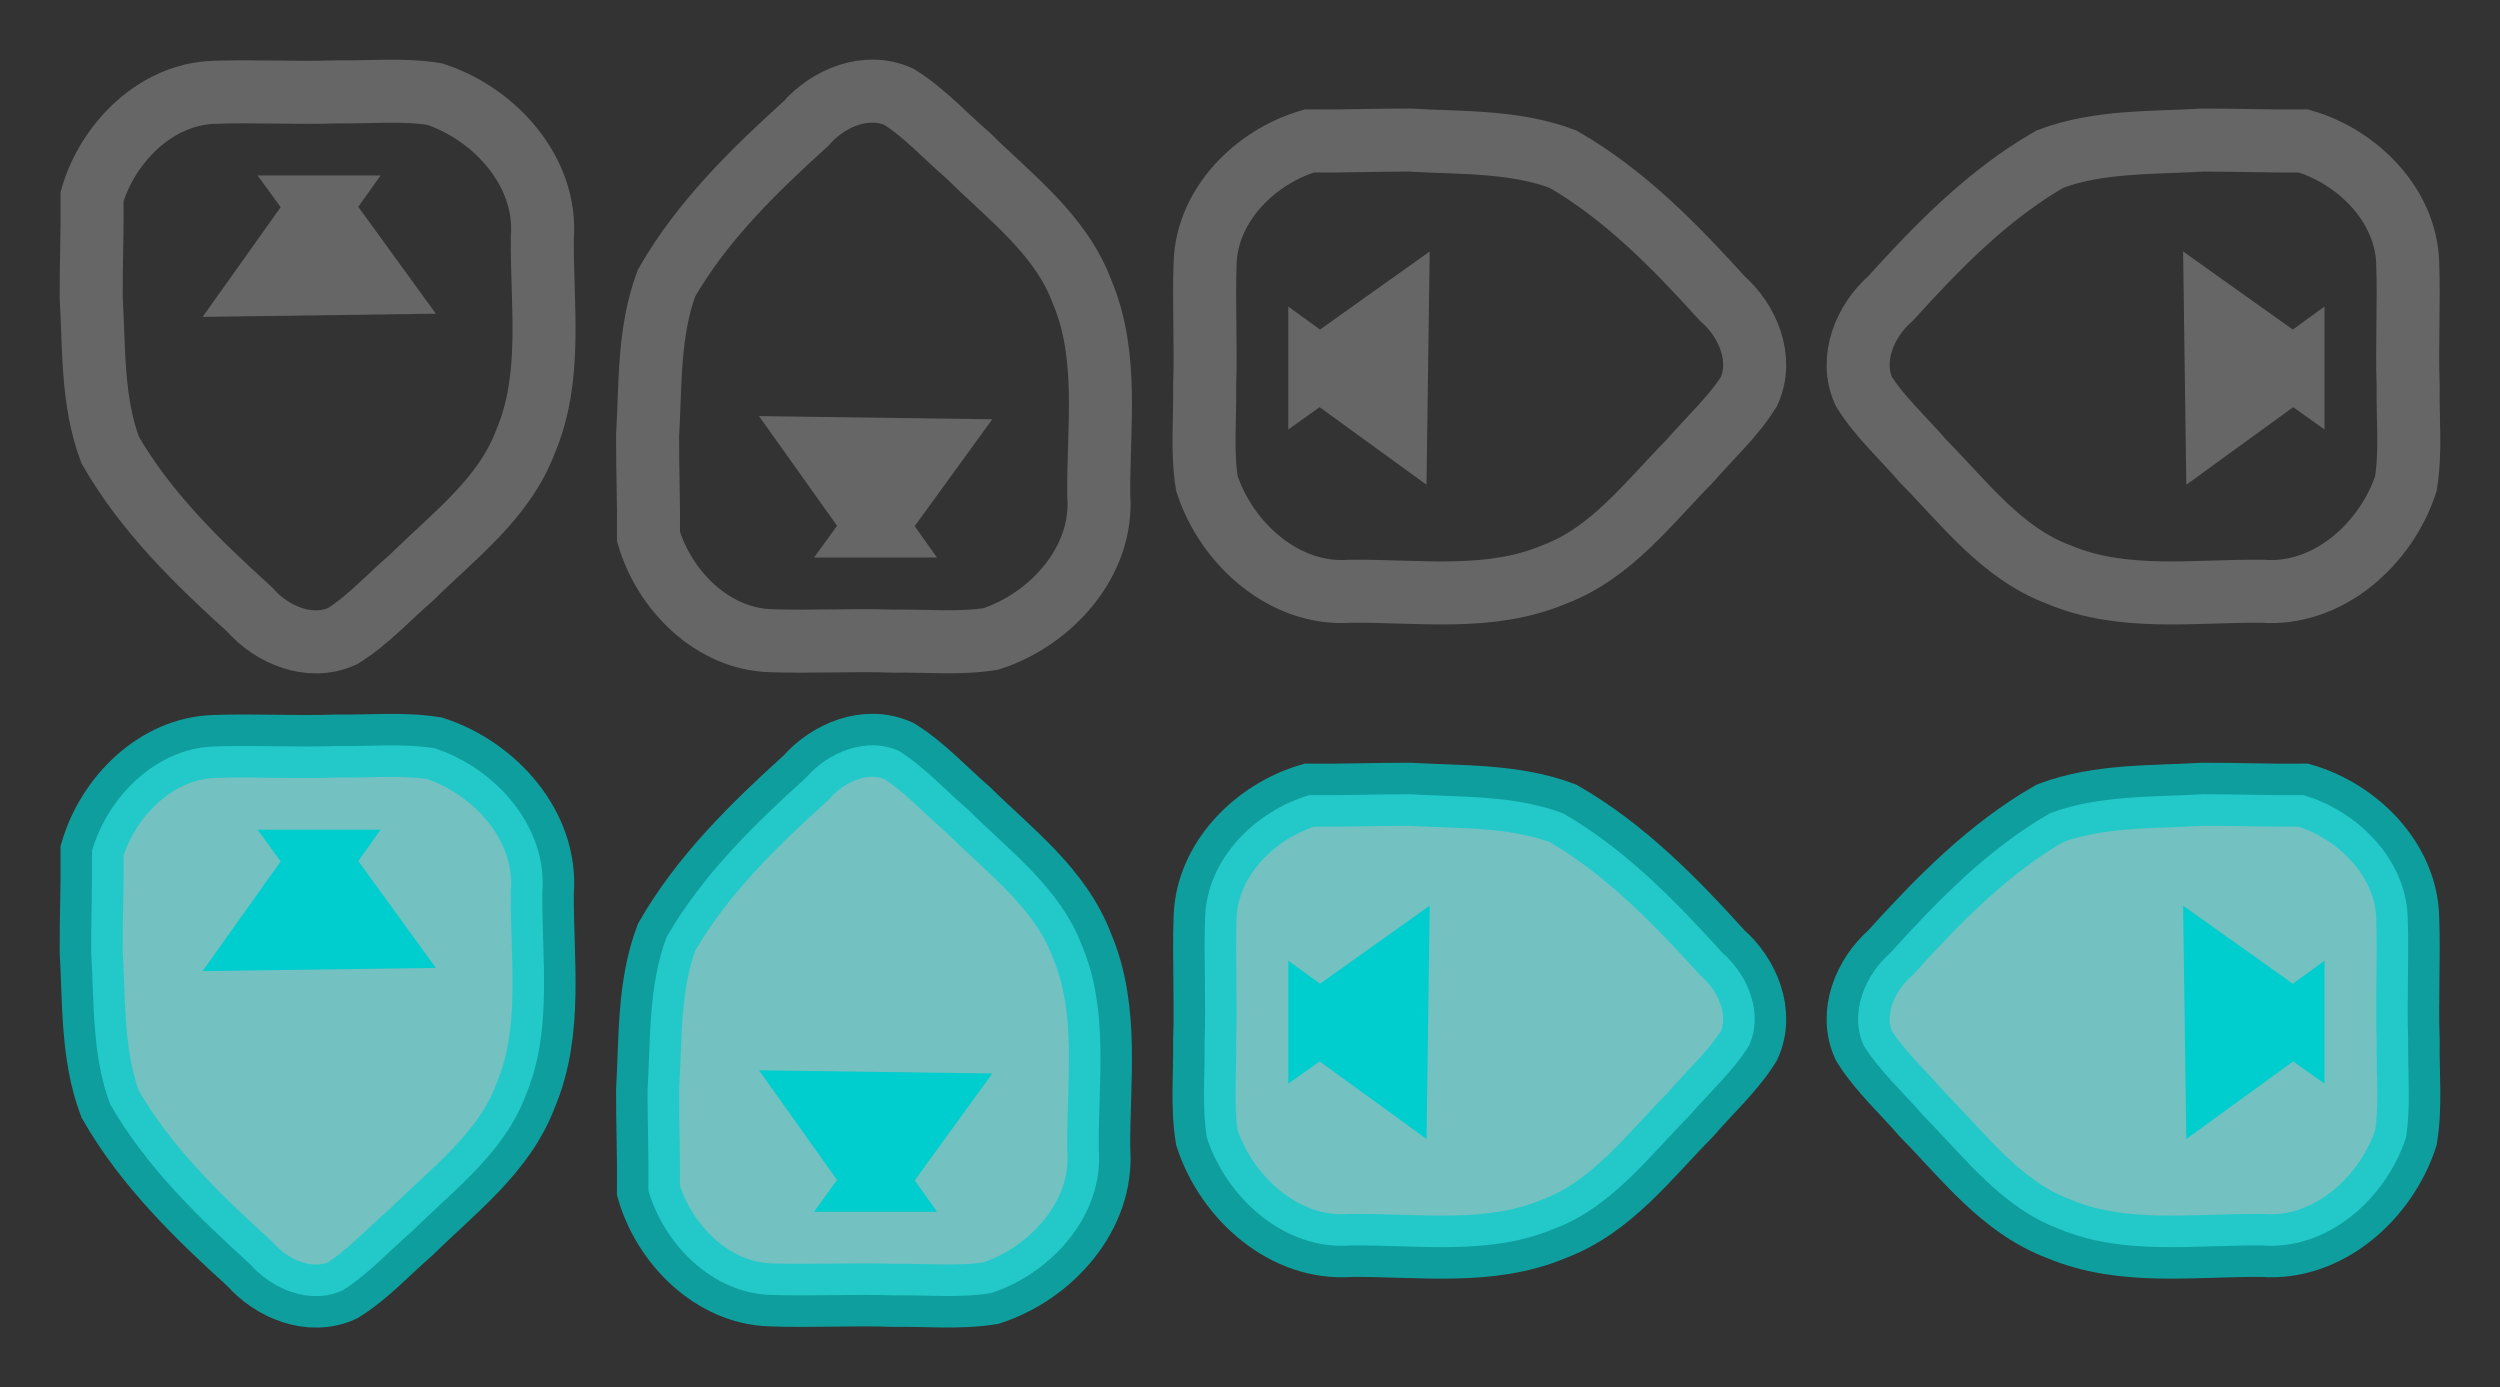 <?xml version="1.0" encoding="UTF-8" standalone="no"?>
<!-- Created with Inkscape (http://www.inkscape.org/) -->

<svg
   width="317.271mm"
   height="176.047mm"
   viewBox="0 0 317.271 176.047"
   version="1.1"
   id="svg5"
   inkscape:label="quad_bg"
   inkscape:version="1.4.2 (ebf0e94, 2025-05-08)"
   sodipodi:docname="dpad2.svg"
   xmlns:inkscape="http://www.inkscape.org/namespaces/inkscape"
   xmlns:sodipodi="http://sodipodi.sourceforge.net/DTD/sodipodi-0.dtd"
   xmlns="http://www.w3.org/2000/svg"
   xmlns:svg="http://www.w3.org/2000/svg"
   xmlns:rdf="http://www.w3.org/1999/02/22-rdf-syntax-ns#"
   xmlns:cc="http://creativecommons.org/ns#"
   xmlns:dc="http://purl.org/dc/elements/1.1/">
  <rect x="0" y="0" width="317.271" height="176.047" fill="#333333" stroke="none"/>
  <title
     id="title63815">PS5 DualSense Controller</title>
  <sodipodi:namedview
     id="namedview7"
     pagecolor="#ffffff"
     bordercolor="#666666"
     borderopacity="1.0"
     inkscape:pageshadow="2"
     inkscape:pageopacity="0.0"
     inkscape:pagecheckerboard="true"
     inkscape:document-units="mm"
     showgrid="false"
     fit-margin-top="10"
     fit-margin-left="10"
     fit-margin-right="10"
     fit-margin-bottom="10"
     inkscape:zoom="0.5691661"
     inkscape:cx="523.573"
     inkscape:cy="147.58433"
     inkscape:window-width="1598"
     inkscape:window-height="1015"
     inkscape:window-x="1181"
     inkscape:window-y="409"
     inkscape:window-maximized="0"
     inkscape:current-layer="svg5"
     inkscape:showpageshadow="false"
     width="317.271mm"
     height="176.047mm"
     inkscape:deskcolor="#d1d1d1" />
  <defs
     id="defs2">
    <linearGradient
       id="linearGradient8705"
       inkscape:swatch="solid">
      <stop
         style="stop-color:#0000ff;stop-opacity:1;"
         offset="0"
         id="stop8703" />
    </linearGradient>
    <linearGradient
       id="linearGradient8655"
       inkscape:swatch="solid">
      <stop
         style="stop-color:#0000ff;stop-opacity:1;"
         offset="0"
         id="stop8653" />
    </linearGradient>
    <linearGradient
       id="linearGradient8629"
       inkscape:swatch="solid">
      <stop
         style="stop-color:#0000ff;stop-opacity:1;"
         offset="0"
         id="stop8627" />
    </linearGradient>
    <linearGradient
       id="linearGradient8541"
       inkscape:swatch="solid">
      <stop
         style="stop-color:#000000;stop-opacity:1;"
         offset="0"
         id="stop8539" />
    </linearGradient>
  </defs>
  <style
     type="text/css"
     id="style2">
	.st0{fill:#61E0DF;}
	.st1{fill:#3ED8D2;}
</style>
  <style
     type="text/css"
     id="style2-5">
	.st0{fill:#3ED8D2;}
	.st1{fill:#61E0DF;}
	.st2{opacity:8.000000e-002;}
</style>
  <g
     id="g1256"
     inkscape:label="pressed"
     transform="translate(-7.505,85.885)"
     style="stroke-width:8;stroke-dasharray:none">
    <g
       id="g1236"
       inkscape:label="dpad_right"
       transform="matrix(-3.898,0,0,3.898,461.288,-332.965)"
       style="stroke-width:2.052;stroke-dasharray:none">
      <path
         style="opacity:1;fill:#8fffff;fill-opacity:0.698;stroke:#00cdcd;stroke-width:2.052;stroke-linecap:butt;stroke-linejoin:miter;stroke-miterlimit:4;stroke-dasharray:none;stroke-opacity:0.698"
         d="m 41.42,89.274 c -1.752,0.512 -3.336,2.078 -3.394,3.975 -0.047,1.336 0.032,2.674 -0.015,4.011 0.017,1.053 -0.094,2.128 0.073,3.167 0.639,1.96 2.528,3.674 4.68,3.507 2.209,-0.021 4.532,0.341 6.628,-0.545 1.859,-0.697 3.073,-2.337 4.422,-3.701 0.642,-0.747 1.395,-1.421 1.919,-2.257 0.483,-1.059 -0.036,-2.301 -0.866,-3.024 -1.543,-1.706 -3.189,-3.392 -5.197,-4.544 -1.587,-0.594 -3.313,-0.52 -4.977,-0.617 -1.09,-0.004 -2.18,0.042 -3.271,0.028 z"
         id="path1232"
         inkscape:label="dpad_bg" />
      <path
         style="fill:#00cdcd;fill-opacity:0.698;stroke:#00cdcd;stroke-width:2.052;stroke-linecap:butt;stroke-linejoin:miter;stroke-miterlimit:4;stroke-dasharray:none;stroke-opacity:1"
         d="m 41.76,96.679 c 0.842,-0.599 1.683,-1.198 2.525,-1.797 -0.016,1.198 -0.032,2.396 -0.049,3.593 -0.825,-0.599 -1.651,-1.198 -2.476,-1.797 z"
         id="path1234"
         inkscape:label="dpad_arrow" />
    </g>
    <g
       id="g1242"
       inkscape:label="dpad_left"
       transform="matrix(3.898,0,0,3.898,12.219,-332.965)"
       style="stroke-width:2.052;stroke-dasharray:none">
      <path
         style="opacity:1;fill:#8fffff;fill-opacity:0.698;stroke:#00cdcd;stroke-width:2.052;stroke-linecap:butt;stroke-linejoin:miter;stroke-miterlimit:4;stroke-dasharray:none;stroke-opacity:0.698"
         d="m 41.42,89.274 c -1.752,0.512 -3.336,2.078 -3.394,3.975 -0.047,1.336 0.032,2.674 -0.015,4.011 0.017,1.053 -0.094,2.128 0.073,3.167 0.639,1.96 2.528,3.674 4.68,3.507 2.209,-0.021 4.532,0.341 6.628,-0.545 1.859,-0.697 3.073,-2.337 4.422,-3.701 0.642,-0.747 1.395,-1.421 1.919,-2.257 0.483,-1.059 -0.036,-2.301 -0.866,-3.024 -1.543,-1.706 -3.189,-3.392 -5.197,-4.544 -1.587,-0.594 -3.313,-0.52 -4.977,-0.617 -1.09,-0.004 -2.18,0.042 -3.271,0.028 z"
         id="path1238"
         inkscape:label="dpad_bg" />
      <path
         style="fill:#00cdcd;fill-opacity:0.698;stroke:#00cdcd;stroke-width:2.052;stroke-linecap:butt;stroke-linejoin:miter;stroke-miterlimit:4;stroke-dasharray:none;stroke-opacity:1"
         d="m 41.76,96.679 c 0.842,-0.599 1.683,-1.198 2.525,-1.797 -0.016,1.198 -0.032,2.396 -0.049,3.593 -0.825,-0.599 -1.651,-1.198 -2.476,-1.797 z"
         id="path1240"
         inkscape:label="dpad_arrow" />
    </g>
    <g
       id="g1248"
       inkscape:label="dpad_down"
       transform="matrix(0,-3.898,3.898,0,-258.191,226.673)"
       style="stroke-width:2.052;stroke-dasharray:none">
      <path
         style="opacity:1;fill:#8fffff;fill-opacity:0.698;stroke:#00cdcd;stroke-width:2.052;stroke-linecap:butt;stroke-linejoin:miter;stroke-miterlimit:4;stroke-dasharray:none;stroke-opacity:0.698"
         d="m 41.42,89.274 c -1.752,0.512 -3.336,2.078 -3.394,3.975 -0.047,1.336 0.032,2.674 -0.015,4.011 0.017,1.053 -0.094,2.128 0.073,3.167 0.639,1.96 2.528,3.674 4.68,3.507 2.209,-0.021 4.532,0.341 6.628,-0.545 1.859,-0.697 3.073,-2.337 4.422,-3.701 0.642,-0.747 1.395,-1.421 1.919,-2.257 0.483,-1.059 -0.036,-2.301 -0.866,-3.024 -1.543,-1.706 -3.189,-3.392 -5.197,-4.544 -1.587,-0.594 -3.313,-0.52 -4.977,-0.617 -1.09,-0.004 -2.18,0.042 -3.271,0.028 z"
         id="path1244"
         inkscape:label="dpad_bg" />
      <path
         style="fill:#00cdcd;fill-opacity:0.698;stroke:#00cdcd;stroke-width:2.052;stroke-linecap:butt;stroke-linejoin:miter;stroke-miterlimit:4;stroke-dasharray:none;stroke-opacity:1"
         d="m 41.76,96.679 c 0.842,-0.599 1.683,-1.198 2.525,-1.797 -0.016,1.198 -0.032,2.396 -0.049,3.593 -0.825,-0.599 -1.651,-1.198 -2.476,-1.797 z"
         id="path1246"
         inkscape:label="dpad_arrow" />
    </g>
    <g
       id="g1254"
       inkscape:label="dpad_up"
       transform="matrix(0,3.898,3.898,0,-328.804,-139.373)"
       style="stroke-width:2.052;stroke-dasharray:none">
      <path
         style="display:inline;opacity:1;fill:#8fffff;fill-opacity:0.698;stroke:#00cdcd;stroke-width:2.052;stroke-linecap:butt;stroke-linejoin:miter;stroke-miterlimit:4;stroke-dasharray:none;stroke-opacity:0.698"
         d="m 41.42,89.274 c -1.752,0.512 -3.336,2.078 -3.394,3.975 -0.047,1.336 0.032,2.674 -0.015,4.011 0.017,1.053 -0.094,2.128 0.073,3.167 0.639,1.96 2.528,3.674 4.68,3.507 2.209,-0.021 4.532,0.341 6.628,-0.545 1.859,-0.697 3.073,-2.337 4.422,-3.701 0.642,-0.747 1.395,-1.421 1.919,-2.257 0.483,-1.059 -0.036,-2.301 -0.866,-3.024 -1.543,-1.706 -3.189,-3.392 -5.197,-4.544 -1.587,-0.594 -3.313,-0.52 -4.977,-0.617 -1.09,-0.004 -2.18,0.042 -3.271,0.028 z"
         id="path1250"
         inkscape:label="dpad_bg" />
      <path
         style="fill:#00cdcd;fill-opacity:0.698;stroke:#00cdcd;stroke-width:2.052;stroke-linecap:butt;stroke-linejoin:miter;stroke-miterlimit:4;stroke-dasharray:none;stroke-opacity:1"
         d="m 41.76,96.679 c 0.842,-0.599 1.683,-1.198 2.525,-1.797 -0.016,1.198 -0.032,2.396 -0.049,3.593 -0.825,-0.599 -1.651,-1.198 -2.476,-1.797 z"
         id="path1252"
         inkscape:label="dpad_arrow" />
    </g>
  </g>
  <g
     id="g1106"
     inkscape:label="normal"
     transform="translate(-7.505,2.861)"
     style="stroke-width:8;stroke-dasharray:none;fill:none">
    <g
       id="g1092"
       inkscape:label="dpad_right"
       transform="matrix(-3.898,0,0,3.898,461.288,-332.965)"
       style="stroke-width:2.052;stroke-dasharray:none;fill:none">
      <path
         style="opacity:1;fill:none;stroke:#666666;stroke-width:2.052;stroke-linecap:butt;stroke-linejoin:miter;stroke-miterlimit:4;stroke-dasharray:none;stroke-opacity:1"
         d="m 41.42,89.274 c -1.752,0.512 -3.336,2.078 -3.394,3.975 -0.047,1.336 0.032,2.674 -0.015,4.011 0.017,1.053 -0.094,2.128 0.073,3.167 0.639,1.96 2.528,3.674 4.68,3.507 2.209,-0.021 4.532,0.341 6.628,-0.545 1.859,-0.697 3.073,-2.337 4.422,-3.701 0.642,-0.747 1.395,-1.421 1.919,-2.257 0.483,-1.059 -0.036,-2.301 -0.866,-3.024 -1.543,-1.706 -3.189,-3.392 -5.197,-4.544 -1.587,-0.594 -3.313,-0.52 -4.977,-0.617 -1.09,-0.004 -2.18,0.042 -3.271,0.028 z"
         id="path1088"
         inkscape:label="dpad_bg" />
      <path
         style="fill:none;stroke:#666666;stroke-width:2.052;stroke-linecap:butt;stroke-linejoin:miter;stroke-miterlimit:4;stroke-dasharray:none;stroke-opacity:1"
         d="m 41.76,96.679 c 0.842,-0.599 1.683,-1.198 2.525,-1.797 -0.016,1.198 -0.032,2.396 -0.049,3.593 -0.825,-0.599 -1.651,-1.198 -2.476,-1.797 z"
         id="path1090"
         inkscape:label="dpad_arrow" />
    </g>
    <g
       id="g1098"
       inkscape:label="dpad_left"
       transform="matrix(3.898,0,0,3.898,12.218,-332.965)"
       style="stroke-width:2.052;stroke-dasharray:none;fill:none">
      <path
         style="opacity:1;fill:none;stroke:#666666;stroke-width:2.052;stroke-linecap:butt;stroke-linejoin:miter;stroke-miterlimit:4;stroke-dasharray:none;stroke-opacity:1"
         d="m 41.42,89.274 c -1.752,0.512 -3.336,2.078 -3.394,3.975 -0.047,1.336 0.032,2.674 -0.015,4.011 0.017,1.053 -0.094,2.128 0.073,3.167 0.639,1.96 2.528,3.674 4.68,3.507 2.209,-0.021 4.532,0.341 6.628,-0.545 1.859,-0.697 3.073,-2.337 4.422,-3.701 0.642,-0.747 1.395,-1.421 1.919,-2.257 0.483,-1.059 -0.036,-2.301 -0.866,-3.024 -1.543,-1.706 -3.189,-3.392 -5.197,-4.544 -1.587,-0.594 -3.313,-0.52 -4.977,-0.617 -1.09,-0.004 -2.18,0.042 -3.271,0.028 z"
         id="path1094"
         inkscape:label="dpad_bg" />
      <path
         style="fill:none;stroke:#666666;stroke-width:2.052;stroke-linecap:butt;stroke-linejoin:miter;stroke-miterlimit:4;stroke-dasharray:none;stroke-opacity:1"
         d="m 41.76,96.679 c 0.842,-0.599 1.683,-1.198 2.525,-1.797 -0.016,1.198 -0.032,2.396 -0.049,3.593 -0.825,-0.599 -1.651,-1.198 -2.476,-1.797 z"
         id="path1096"
         inkscape:label="dpad_arrow" />
    </g>
    <g
       id="g1086"
       inkscape:label="dpad_down"
       transform="matrix(0,-3.898,3.898,0,-258.191,226.673)"
       style="stroke-width:2.052;stroke-dasharray:none;fill:none">
      <path
         style="opacity:1;fill:none;stroke:#666666;stroke-width:2.052;stroke-linecap:butt;stroke-linejoin:miter;stroke-miterlimit:4;stroke-dasharray:none;stroke-opacity:1"
         d="m 41.42,89.274 c -1.752,0.512 -3.336,2.078 -3.394,3.975 -0.047,1.336 0.032,2.674 -0.015,4.011 0.017,1.053 -0.094,2.128 0.073,3.167 0.639,1.96 2.528,3.674 4.68,3.507 2.209,-0.021 4.532,0.341 6.628,-0.545 1.859,-0.697 3.073,-2.337 4.422,-3.701 0.642,-0.747 1.395,-1.421 1.919,-2.257 0.483,-1.059 -0.036,-2.301 -0.866,-3.024 -1.543,-1.706 -3.189,-3.392 -5.197,-4.544 -1.587,-0.594 -3.313,-0.52 -4.977,-0.617 -1.09,-0.004 -2.18,0.042 -3.271,0.028 z"
         id="path1082"
         inkscape:label="dpad_bg" />
      <path
         style="fill:none;stroke:#666666;stroke-width:2.052;stroke-linecap:butt;stroke-linejoin:miter;stroke-miterlimit:4;stroke-dasharray:none;stroke-opacity:1"
         d="m 41.76,96.679 c 0.842,-0.599 1.683,-1.198 2.525,-1.797 -0.016,1.198 -0.032,2.396 -0.049,3.593 -0.825,-0.599 -1.651,-1.198 -2.476,-1.797 z"
         id="path1084"
         inkscape:label="dpad_arrow" />
    </g>
    <g
       id="g1104"
       inkscape:label="dpad_up"
       transform="matrix(0,3.898,3.898,0,-328.804,-139.373)"
       style="stroke-width:2.052;stroke-dasharray:none;fill:none">
      <path
         style="display:inline;opacity:1;fill:none;stroke:#666666;stroke-width:2.052;stroke-linecap:butt;stroke-linejoin:miter;stroke-miterlimit:4;stroke-dasharray:none;stroke-opacity:1"
         d="m 41.42,89.274 c -1.752,0.512 -3.336,2.078 -3.394,3.975 -0.047,1.336 0.032,2.674 -0.015,4.011 0.017,1.053 -0.094,2.128 0.073,3.167 0.639,1.96 2.528,3.674 4.68,3.507 2.209,-0.021 4.532,0.341 6.628,-0.545 1.859,-0.697 3.073,-2.337 4.422,-3.701 0.642,-0.747 1.395,-1.421 1.919,-2.257 0.483,-1.059 -0.036,-2.301 -0.866,-3.024 -1.543,-1.706 -3.189,-3.392 -5.197,-4.544 -1.587,-0.594 -3.313,-0.52 -4.977,-0.617 -1.09,-0.004 -2.18,0.042 -3.271,0.028 z"
         id="path1100"
         inkscape:label="dpad_bg" />
      <path
         style="fill:none;stroke:#666666;stroke-width:2.052;stroke-linecap:butt;stroke-linejoin:miter;stroke-miterlimit:4;stroke-dasharray:none;stroke-opacity:1"
         d="m 41.76,96.679 c 0.842,-0.599 1.683,-1.198 2.525,-1.797 -0.016,1.198 -0.032,2.396 -0.049,3.593 -0.825,-0.599 -1.651,-1.198 -2.476,-1.797 z"
         id="path1102"
         inkscape:label="dpad_arrow" />
    </g>
  </g>
</svg>
